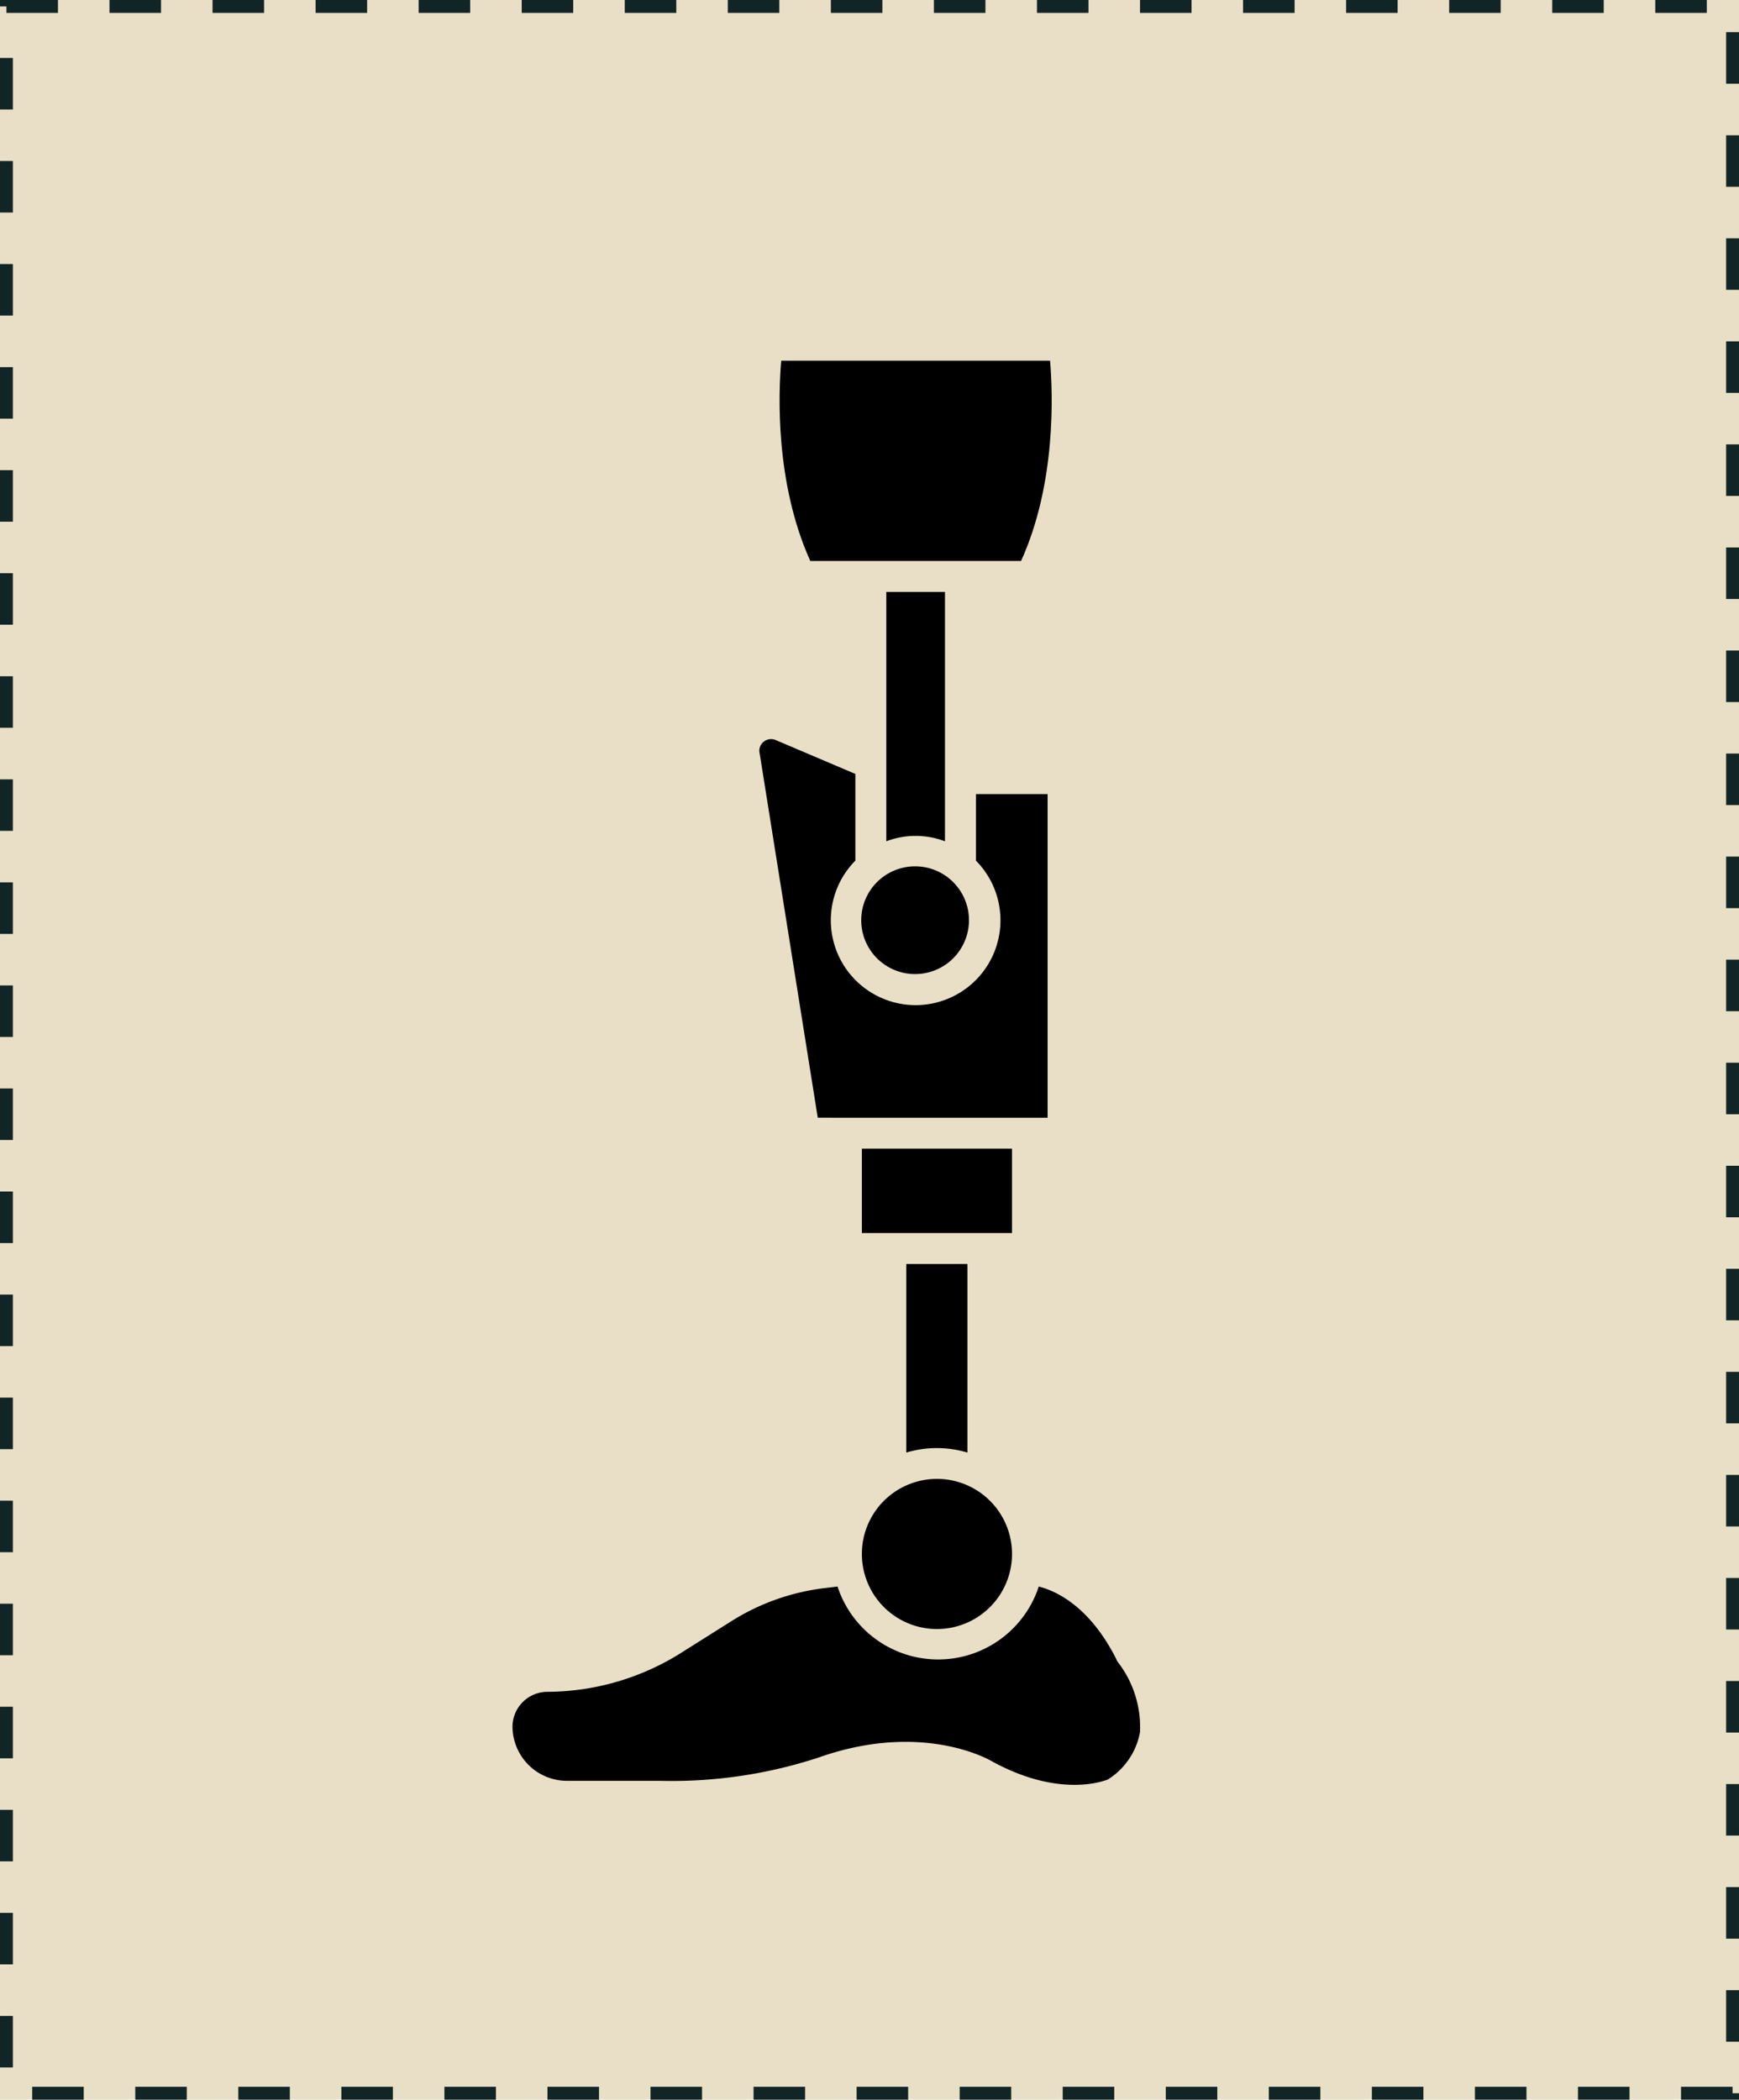 <svg xmlns="http://www.w3.org/2000/svg" width="135" height="163" viewBox="0 0 135 163"><g transform="translate(-418 -3871)"><g transform="translate(418 3871)" fill="#e8dfc6" stroke="#112426" stroke-width="1" stroke-dasharray="4"><rect width="135" height="163" stroke="none"/><rect x="0.5" y="0.5" width="134" height="162" fill="none"/></g><g transform="translate(457.786 3899)"><g transform="translate(0)"><path d="M36.762,53.841h1.562V28.716H32.761v5.167a6.585,6.585,0,1,1-9.36,0V27.153l-6.188-2.632a.913.913,0,0,0-.913.12.877.877,0,0,0-.336.865l4.518,28.334Z" transform="translate(3.215 4.929)"/><path d="M24.15,28.29V34.3a6.38,6.38,0,0,1,4.554,0V14.94H24.15Z" transform="translate(4.869 3.012)"/><path d="M31.3,15.549h4.7C38.734,9.541,38.469,2.559,38.253,0H17.381c-.216,2.559-.481,9.481,2.259,15.549H31.3Z" transform="translate(3.479)"/><path d="M24.817,57.459h9.409V50.91H22.57v6.549Z" transform="translate(4.55 10.263)"/><path d="M26.7,41.033a4.182,4.182,0,1,0-4.17-4.182,4.182,4.182,0,0,0,4.17,4.182Z" transform="translate(4.542 6.586)"/><path d="M28.4,83.9a5.828,5.828,0,1,0-5.828-5.828A5.828,5.828,0,0,0,28.4,83.9Z" transform="translate(4.55 14.564)"/><path d="M30.186,73V58.36H25.44V73a8.255,8.255,0,0,1,4.746,0Z" transform="translate(5.129 11.765)"/><path d="M46.862,84.811c-2.079-4.109-4.7-5.287-6.008-5.611a8.219,8.219,0,0,1-15.621,0l-.9.108a17.471,17.471,0,0,0-7.27,2.535l-3.809,2.4A19.622,19.622,0,0,1,2.716,87.371,2.716,2.716,0,0,0,0,90.063,4.23,4.23,0,0,0,4.23,94.28h7.21a36.589,36.589,0,0,0,12.3-1.8c8.063-2.86,13.29.168,13.506.3,5.011,2.74,8.411,1.622,8.976,1.394A5.491,5.491,0,0,0,48.713,90.5a8.255,8.255,0,0,0-1.742-5.467A.937.937,0,0,1,46.862,84.811Z" transform="translate(0 15.967)"/></g></g></g></svg>